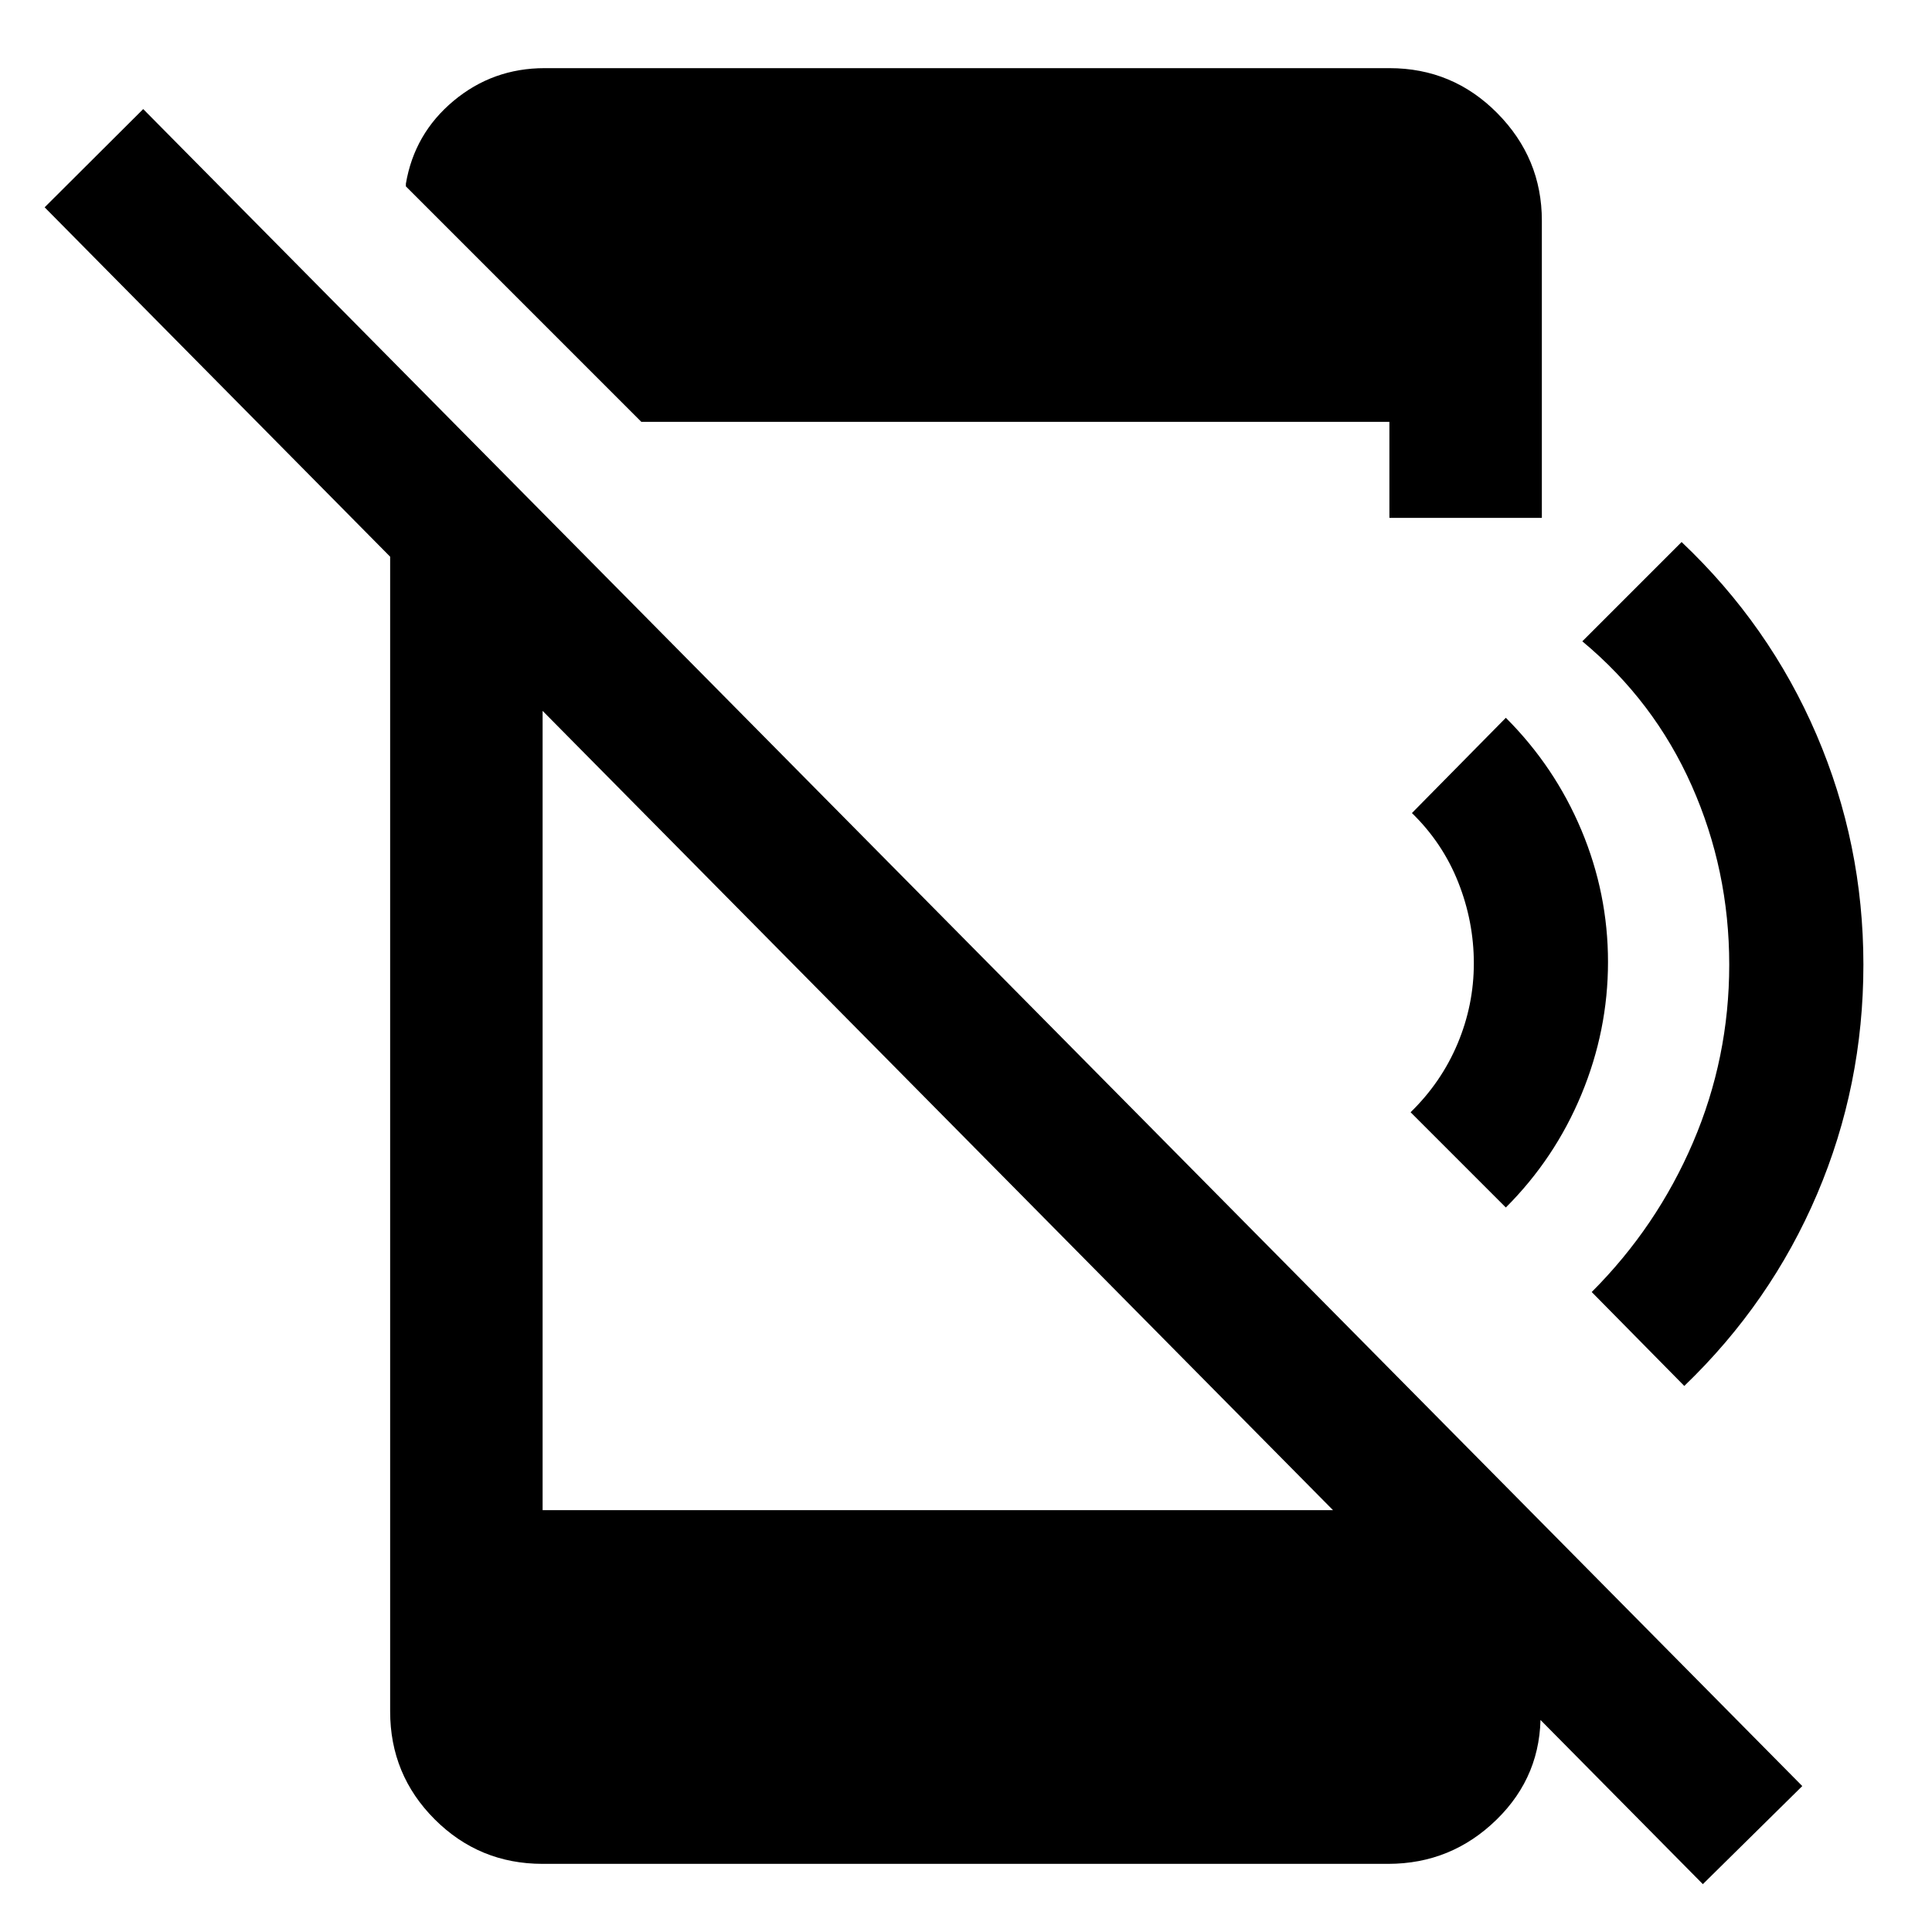 <svg xmlns="http://www.w3.org/2000/svg" height="40" viewBox="0 96 960 960" width="40"><path d="M846.138 1032.22 22.181 199.013l48.978-48.818 824.385 833.291-49.406 48.734ZM193.862 323.543l75.754 76.42v446.422H684.37l81.101 81.768v18.55q.667 31.487-21.833 53.457-22.499 21.98-53.92 21.98H269.616q-31.493 0-53.623-22.13-22.131-22.133-22.131-53.626V323.543Zm124.811-17.928L201.681 188.609v-1.334q4.21-24.891 23.692-41.152 19.482-16.261 45.279-16.261h419.732q31.493 0 53.623 22.38 22.131 22.38 22.131 53.374v147.717h-75.754v-47.718H318.673ZM748.247 696l-47.333-47.333q15.253-14.841 23.34-34.059 8.087-19.218 8.087-39.941 0-20.724-7.753-40.275-7.754-19.552-23.008-34.393l46.667-47.333Q772.58 477 785.794 508.5q13.214 31.5 13.214 65.5t-13.214 65.833Q772.58 671.667 748.247 696Zm88.666 88.667-46-46.667q32.334-32.333 50.334-74.333t18-88.334q0-47-18.667-89t-54.333-71.666l49.333-49.334q43.666 41.334 67 95.667 23.333 54.333 23.333 114.333t-23 114q-23 54-66 95.334Z"/></svg>